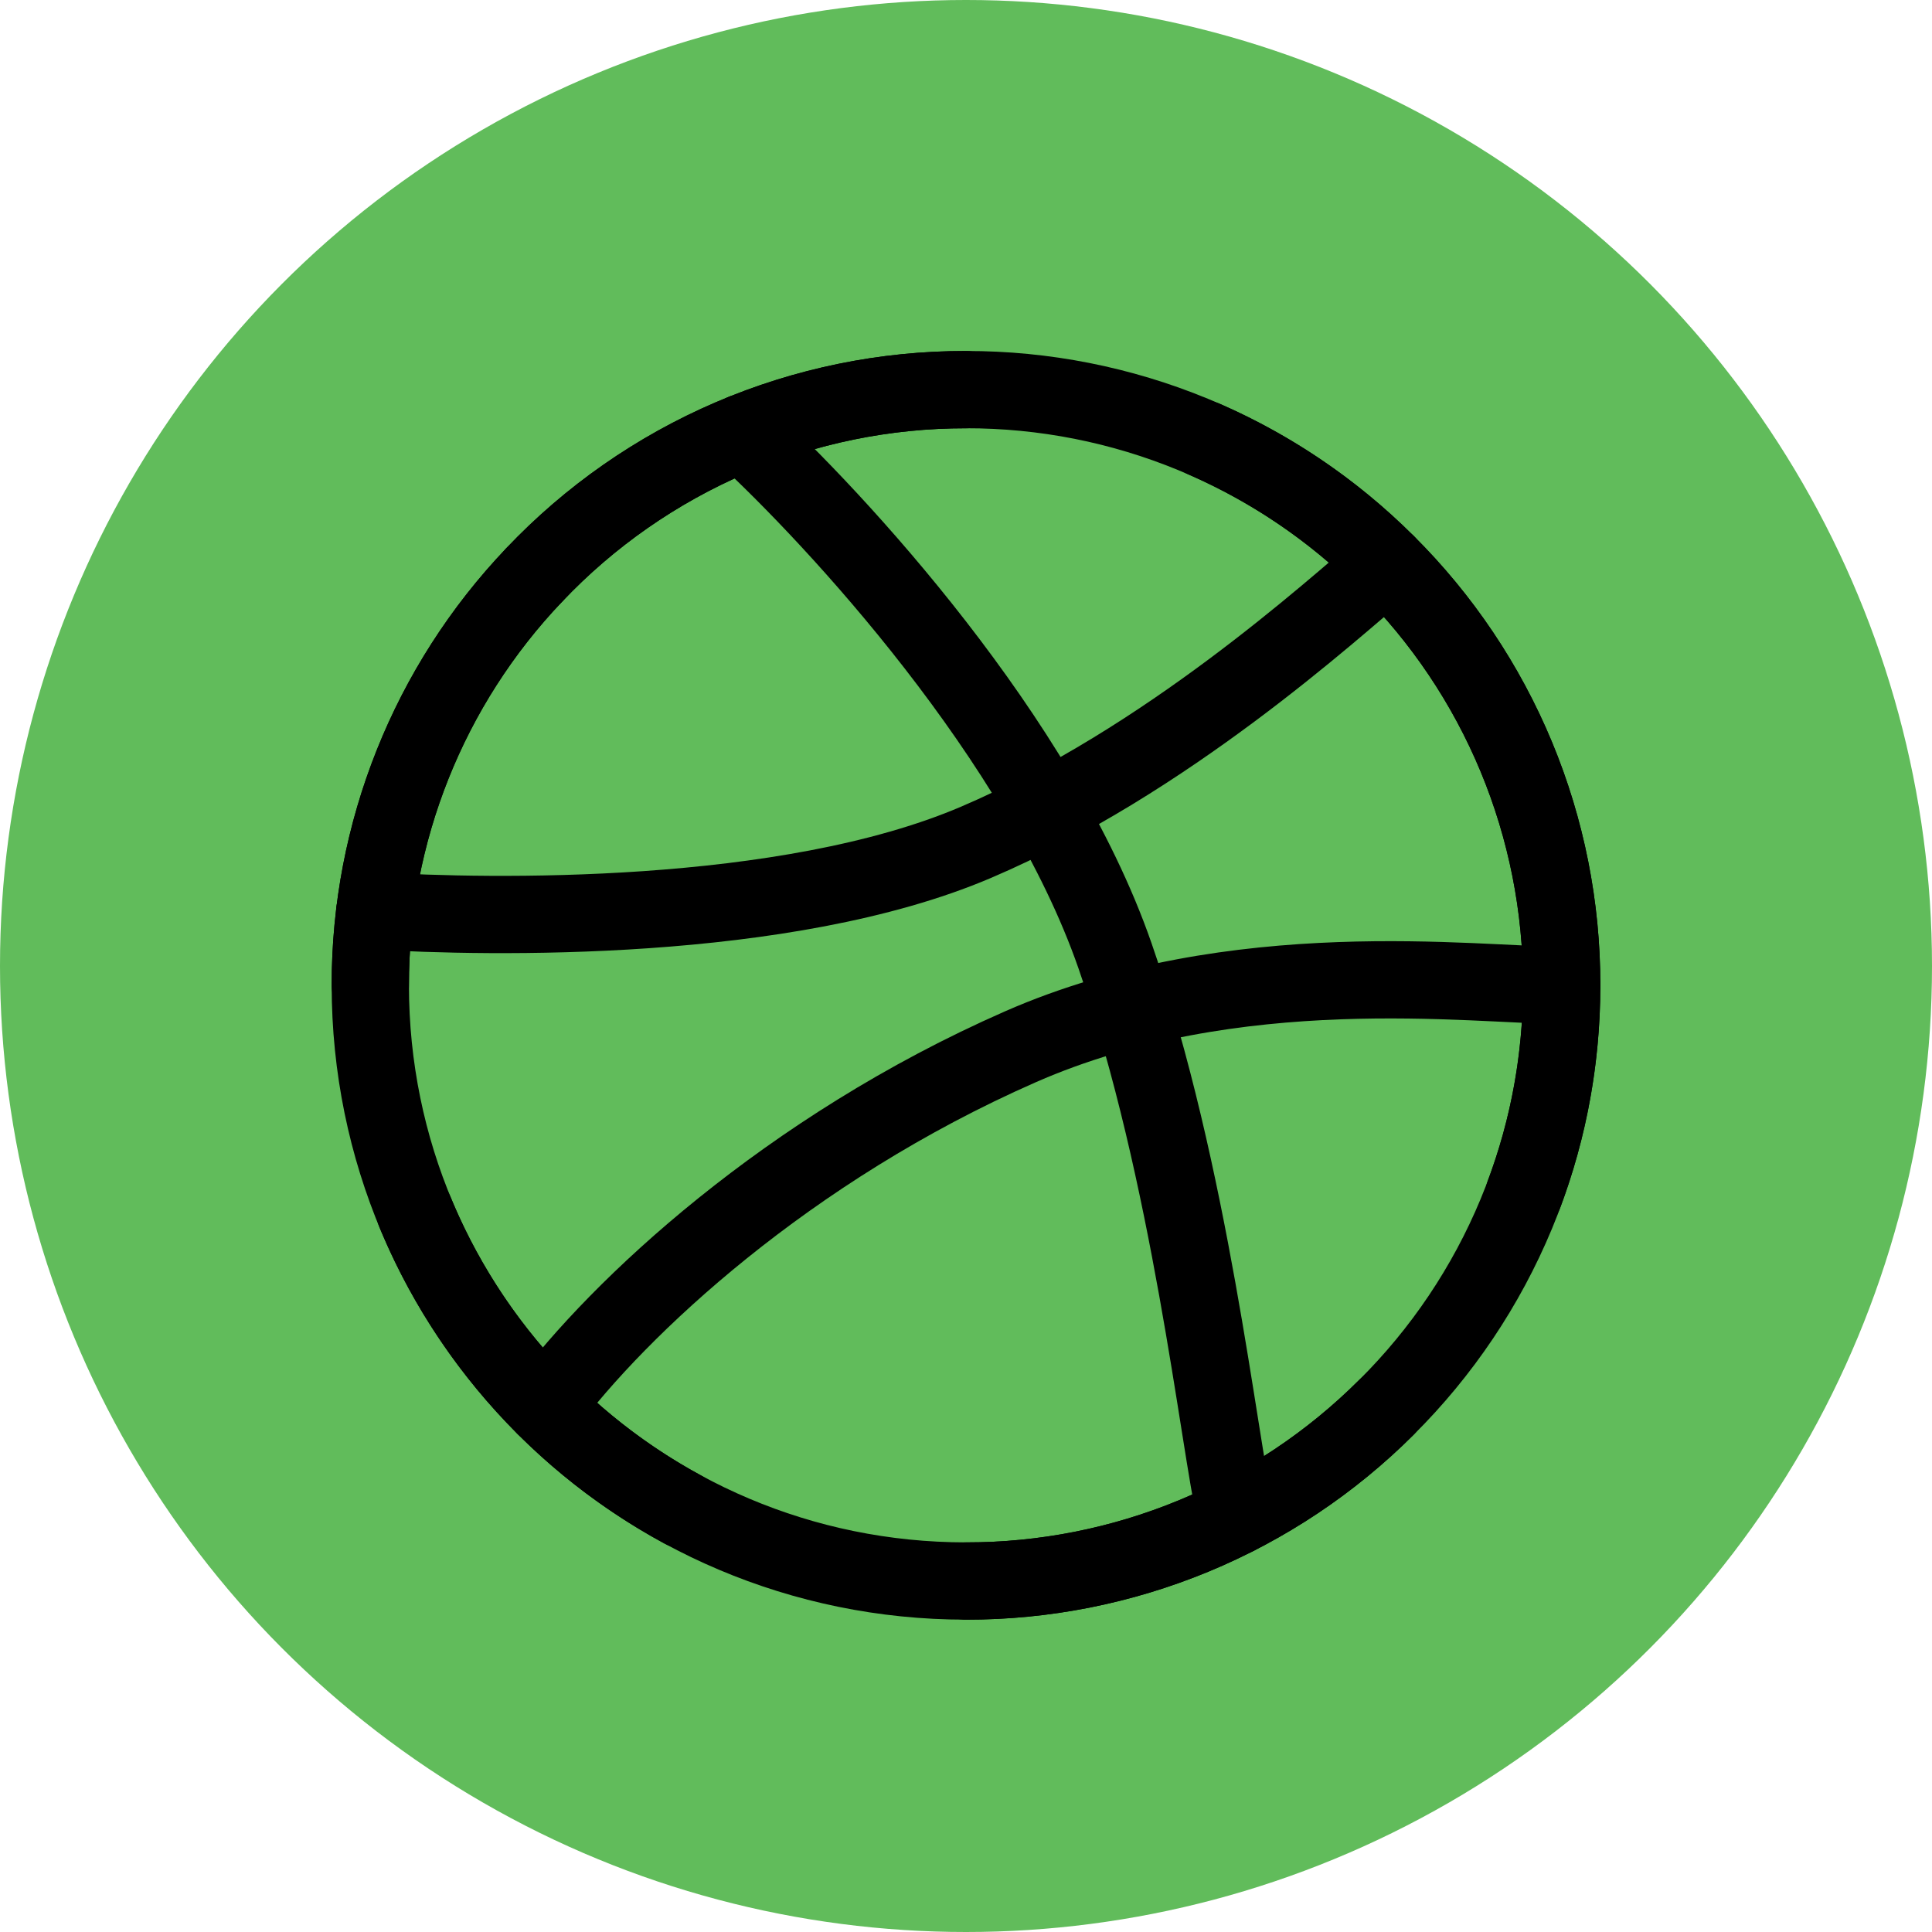 <svg width="100" height="100" viewBox="0 0 100 100" fill="none" xmlns="http://www.w3.org/2000/svg">
<circle cx="50" cy="50" r="50" fill="#61BC5B"/>
<path d="M80.833 51C80.839 55.061 80.039 59.083 78.481 62.834C76.922 66.584 74.636 69.988 71.754 72.85C68.896 75.703 65.504 77.965 61.771 79.507C58.038 81.048 54.038 81.839 50 81.833C32.971 81.833 19.167 68.029 19.167 51C19.156 43.094 22.193 35.488 27.646 29.764C30.523 26.727 33.99 24.31 37.833 22.66C41.677 21.01 45.817 20.162 50 20.167C54.038 20.161 58.038 20.952 61.771 22.494C65.504 24.035 68.896 26.297 71.754 29.15C74.636 32.012 76.922 35.416 78.481 39.166C80.039 42.917 80.839 46.939 80.833 51V51Z" stroke="black" stroke-width="4" stroke-linecap="round" stroke-linejoin="round"/>
<path d="M80.833 51C76.335 51 63.924 49.304 52.817 54.181C40.75 59.479 32.013 67.698 28.206 72.81" stroke="black" stroke-width="4" stroke-linecap="round" stroke-linejoin="round"/>
<path d="M38.438 22.408C43.263 26.862 53.792 38.203 57.708 49.458C61.624 60.716 63.073 74.557 63.968 78.496" stroke="black" stroke-width="4" stroke-linecap="round" stroke-linejoin="round"/>
<path d="M19.404 47.146C25.229 47.497 40.647 47.813 50.513 43.6C60.38 39.387 68.87 31.637 71.782 29.178" stroke="black" stroke-width="4" stroke-linecap="round" stroke-linejoin="round"/>
<path d="M21.479 62.737C24.196 69.313 29.096 74.753 35.354 78.139" stroke="black" stroke-width="4" stroke-linecap="round" stroke-linejoin="round"/>
<path d="M19.167 51C19.156 43.094 22.193 35.488 27.646 29.764" stroke="black" stroke-width="4" stroke-linecap="round" stroke-linejoin="round"/>
<path d="M50 20.167C45.817 20.162 41.677 21.01 37.833 22.66C33.99 24.31 30.523 26.727 27.646 29.764" stroke="black" stroke-width="4" stroke-linecap="round" stroke-linejoin="round"/>
<path d="M62.333 22.732C65.845 24.268 69.039 26.445 71.754 29.15C74.636 32.012 76.922 35.416 78.481 39.166C80.039 42.917 80.838 46.939 80.833 51C80.833 54.797 80.147 58.432 78.891 61.792" stroke="black" stroke-width="4" stroke-linecap="round" stroke-linejoin="round"/>
<path d="M50 81.833C54.038 81.839 58.038 81.048 61.771 79.507C65.504 77.965 68.896 75.703 71.754 72.85" stroke="black" stroke-width="4" stroke-linecap="round" stroke-linejoin="round"/>
</svg>
